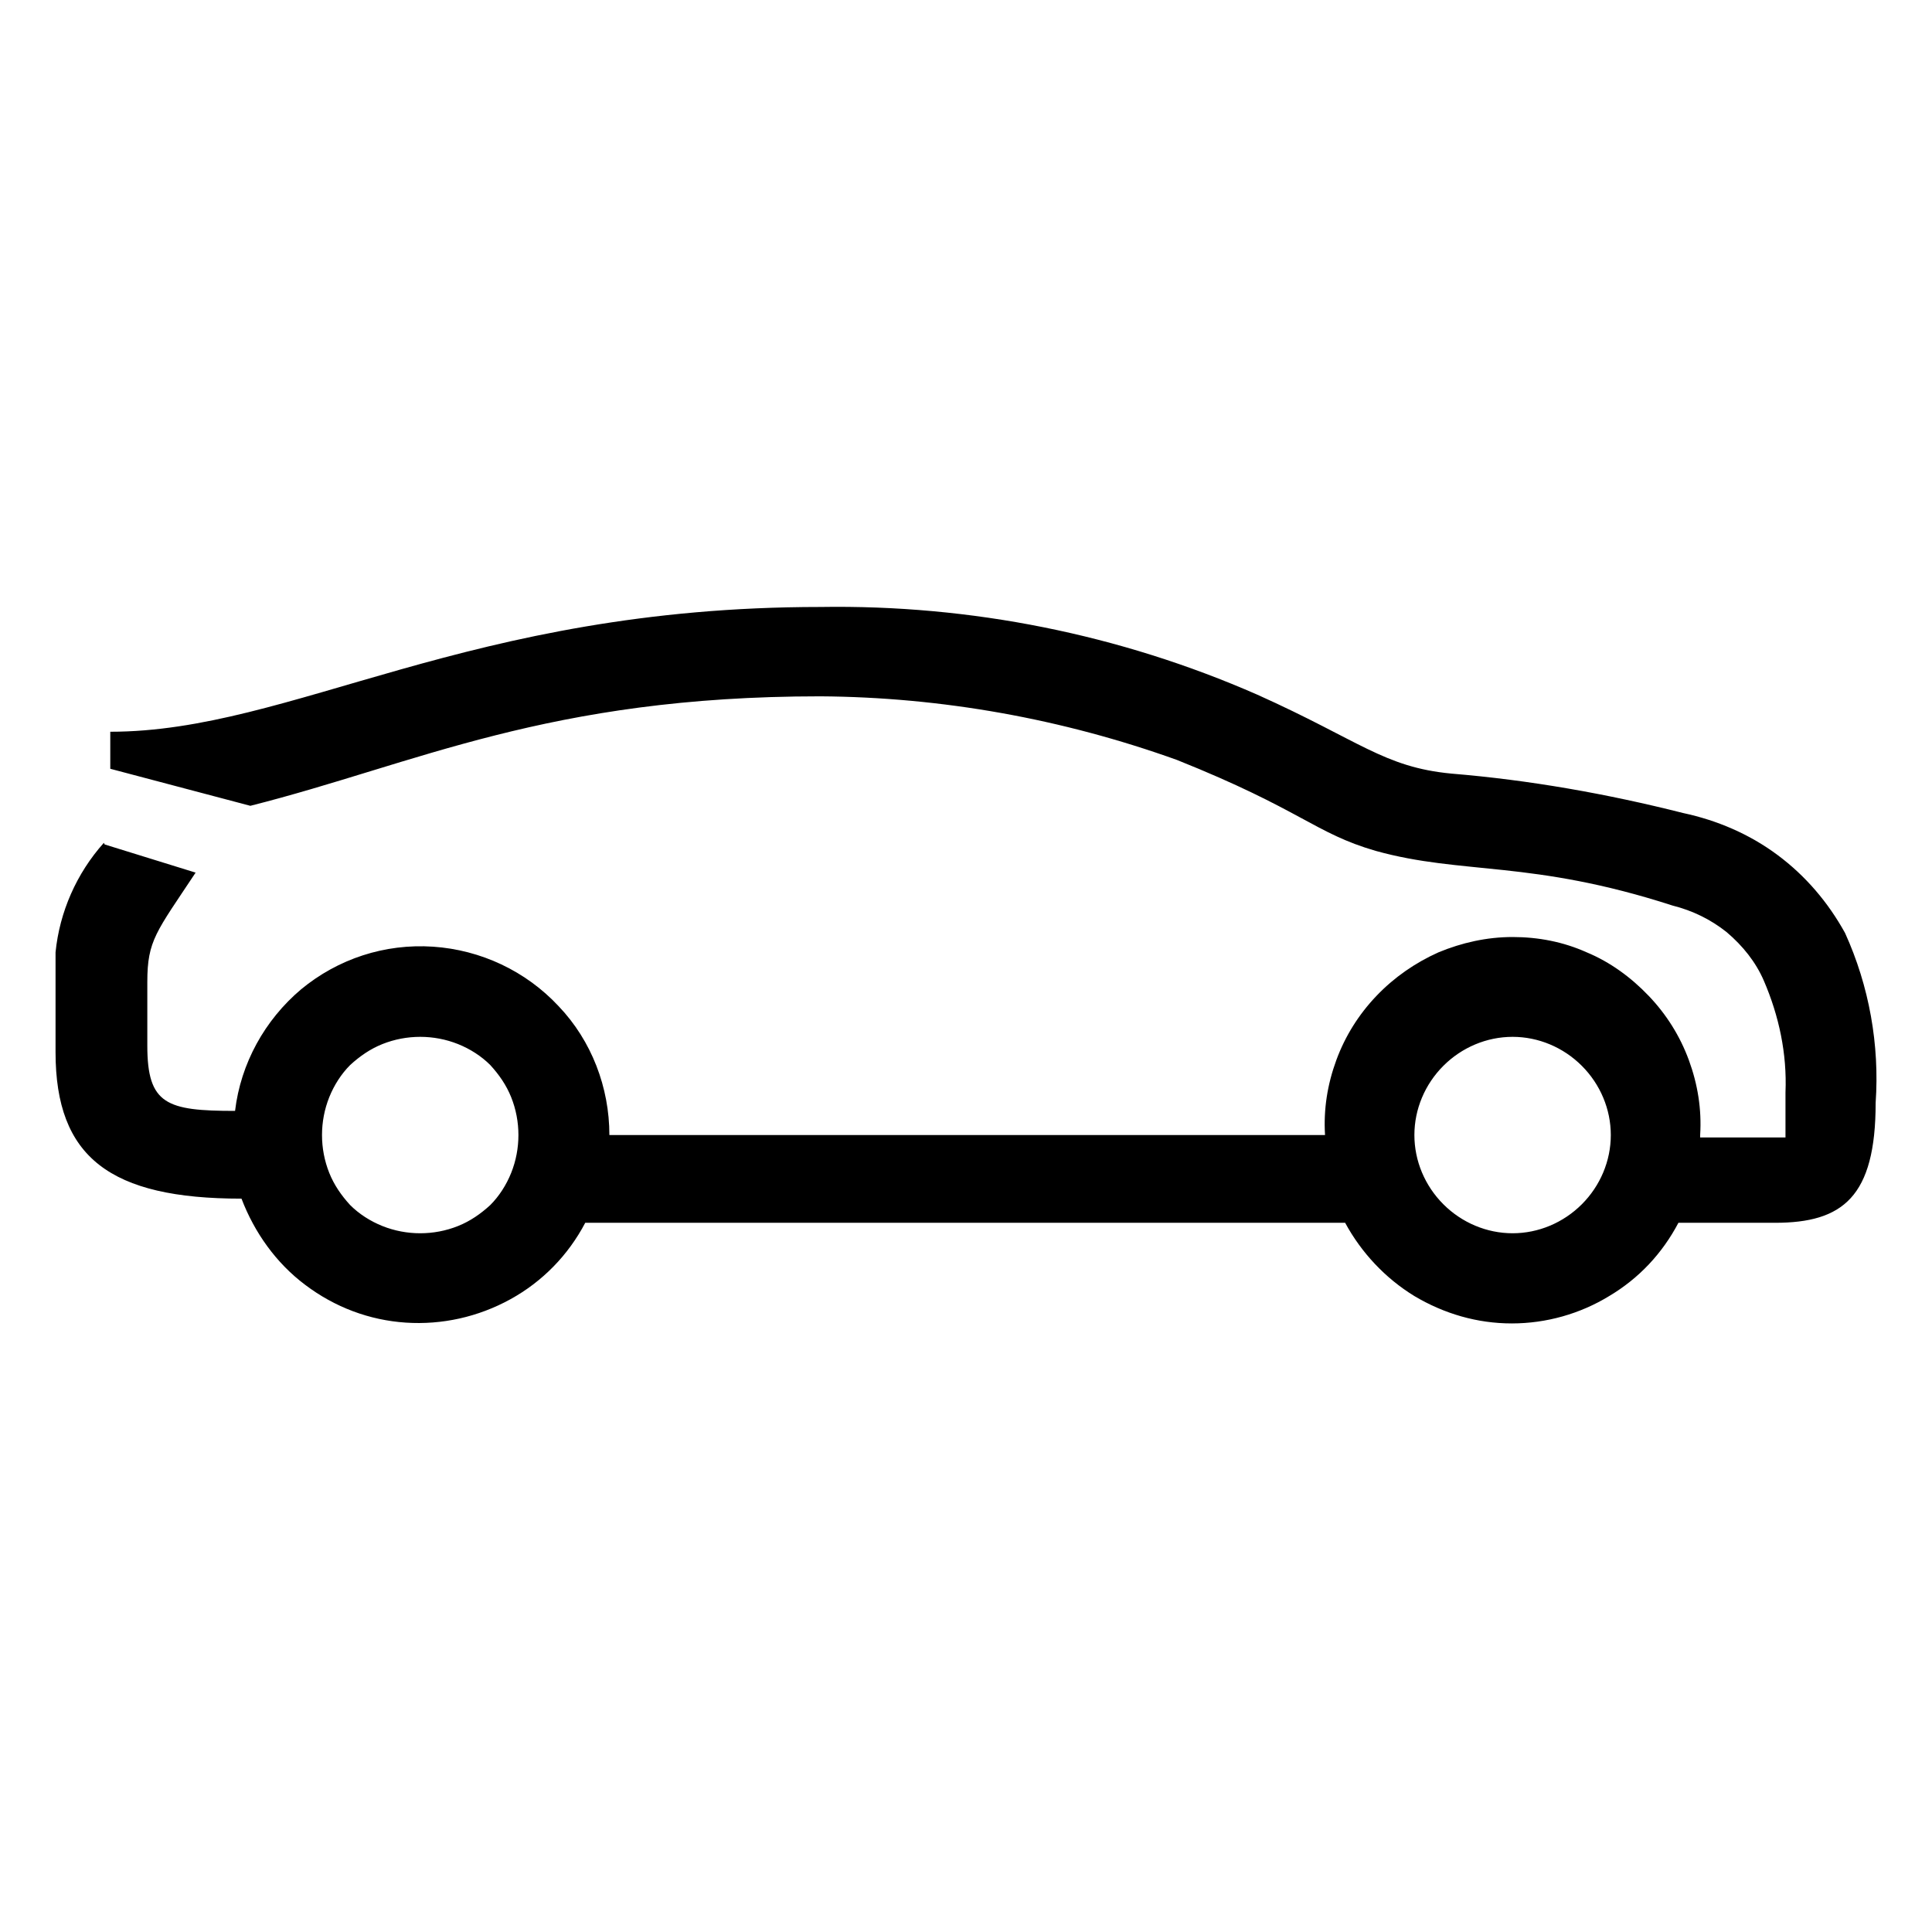 <?xml version="1.0" encoding="UTF-8"?><svg xmlns="http://www.w3.org/2000/svg" width="24" height="24" viewBox="0 0 24 24"><defs><style>.c{fill:none;}</style></defs><g id="a"><rect class="c" width="24" height="24"/></g><g id="b"><path d="M1.3,10.49l1.13,.35c-.49,.74-.6,.84-.6,1.36v.79c0,.73,.24,.81,1.09,.81,.07-.59,.37-1.13,.82-1.51,.46-.38,1.04-.57,1.64-.53,.59,.04,1.15,.3,1.56,.74,.41,.43,.63,1.01,.63,1.6h8.89c-.02-.32,.03-.63,.14-.93,.11-.3,.28-.57,.5-.8,.22-.23,.48-.41,.77-.54,.29-.12,.6-.19,.92-.19s.63,.06,.92,.19c.29,.12,.55,.31,.77,.54s.39,.5,.5,.8c.11,.3,.16,.61,.14,.93v.03h1.06v-.56c.02-.48-.08-.95-.27-1.39-.1-.23-.26-.43-.46-.6-.2-.16-.43-.27-.67-.33-1.76-.57-2.61-.38-3.69-.68-.76-.22-.92-.51-2.47-1.13-1.42-.51-2.92-.78-4.43-.79-3.39,0-5.02,.84-7.08,1.36l-1.74-.46v-.46c2.26,0,4.43-1.55,8.82-1.55,1.87-.03,3.72,.34,5.43,1.09,1.27,.57,1.57,.9,2.41,.98,.97,.08,1.93,.25,2.88,.49,.42,.09,.82,.26,1.17,.52,.35,.26,.63,.59,.84,.97,.3,.66,.43,1.39,.38,2.11,0,1.17-.41,1.49-1.25,1.49h-1.2c-.2,.38-.49,.69-.86,.91-.36,.22-.78,.34-1.21,.34s-.84-.12-1.21-.34c-.36-.22-.66-.54-.86-.91H7.27c-.21,.4-.53,.73-.93,.95-.4,.22-.85,.32-1.3,.29-.45-.03-.88-.19-1.25-.47-.36-.27-.63-.65-.79-1.07-1.63,0-2.31-.51-2.31-1.82v-1.24c.05-.5,.26-.98,.6-1.36h0Zm5.14,3.61c0-.16-.03-.32-.09-.47-.06-.15-.15-.28-.26-.4-.11-.11-.25-.2-.4-.26-.15-.06-.31-.09-.47-.09s-.32,.03-.47,.09c-.15,.06-.28,.15-.4,.26-.11,.11-.2,.25-.26,.4-.06,.15-.09,.31-.09,.47s.03,.32,.09,.47c.06,.15,.15,.28,.26,.4,.11,.11,.25,.2,.4,.26,.15,.06,.31,.09,.47,.09s.32-.03,.47-.09c.15-.06,.28-.15,.4-.26,.11-.11,.2-.25,.26-.4,.06-.15,.09-.31,.09-.47h0Zm13.57,0c0-.32-.13-.63-.36-.86-.23-.23-.54-.36-.86-.36s-.63,.13-.86,.36c-.23,.23-.36,.54-.36,.86s.13,.63,.36,.86c.23,.23,.54,.36,.86,.36s.63-.13,.86-.36c.23-.23,.36-.54,.36-.86Z"/></g></svg>